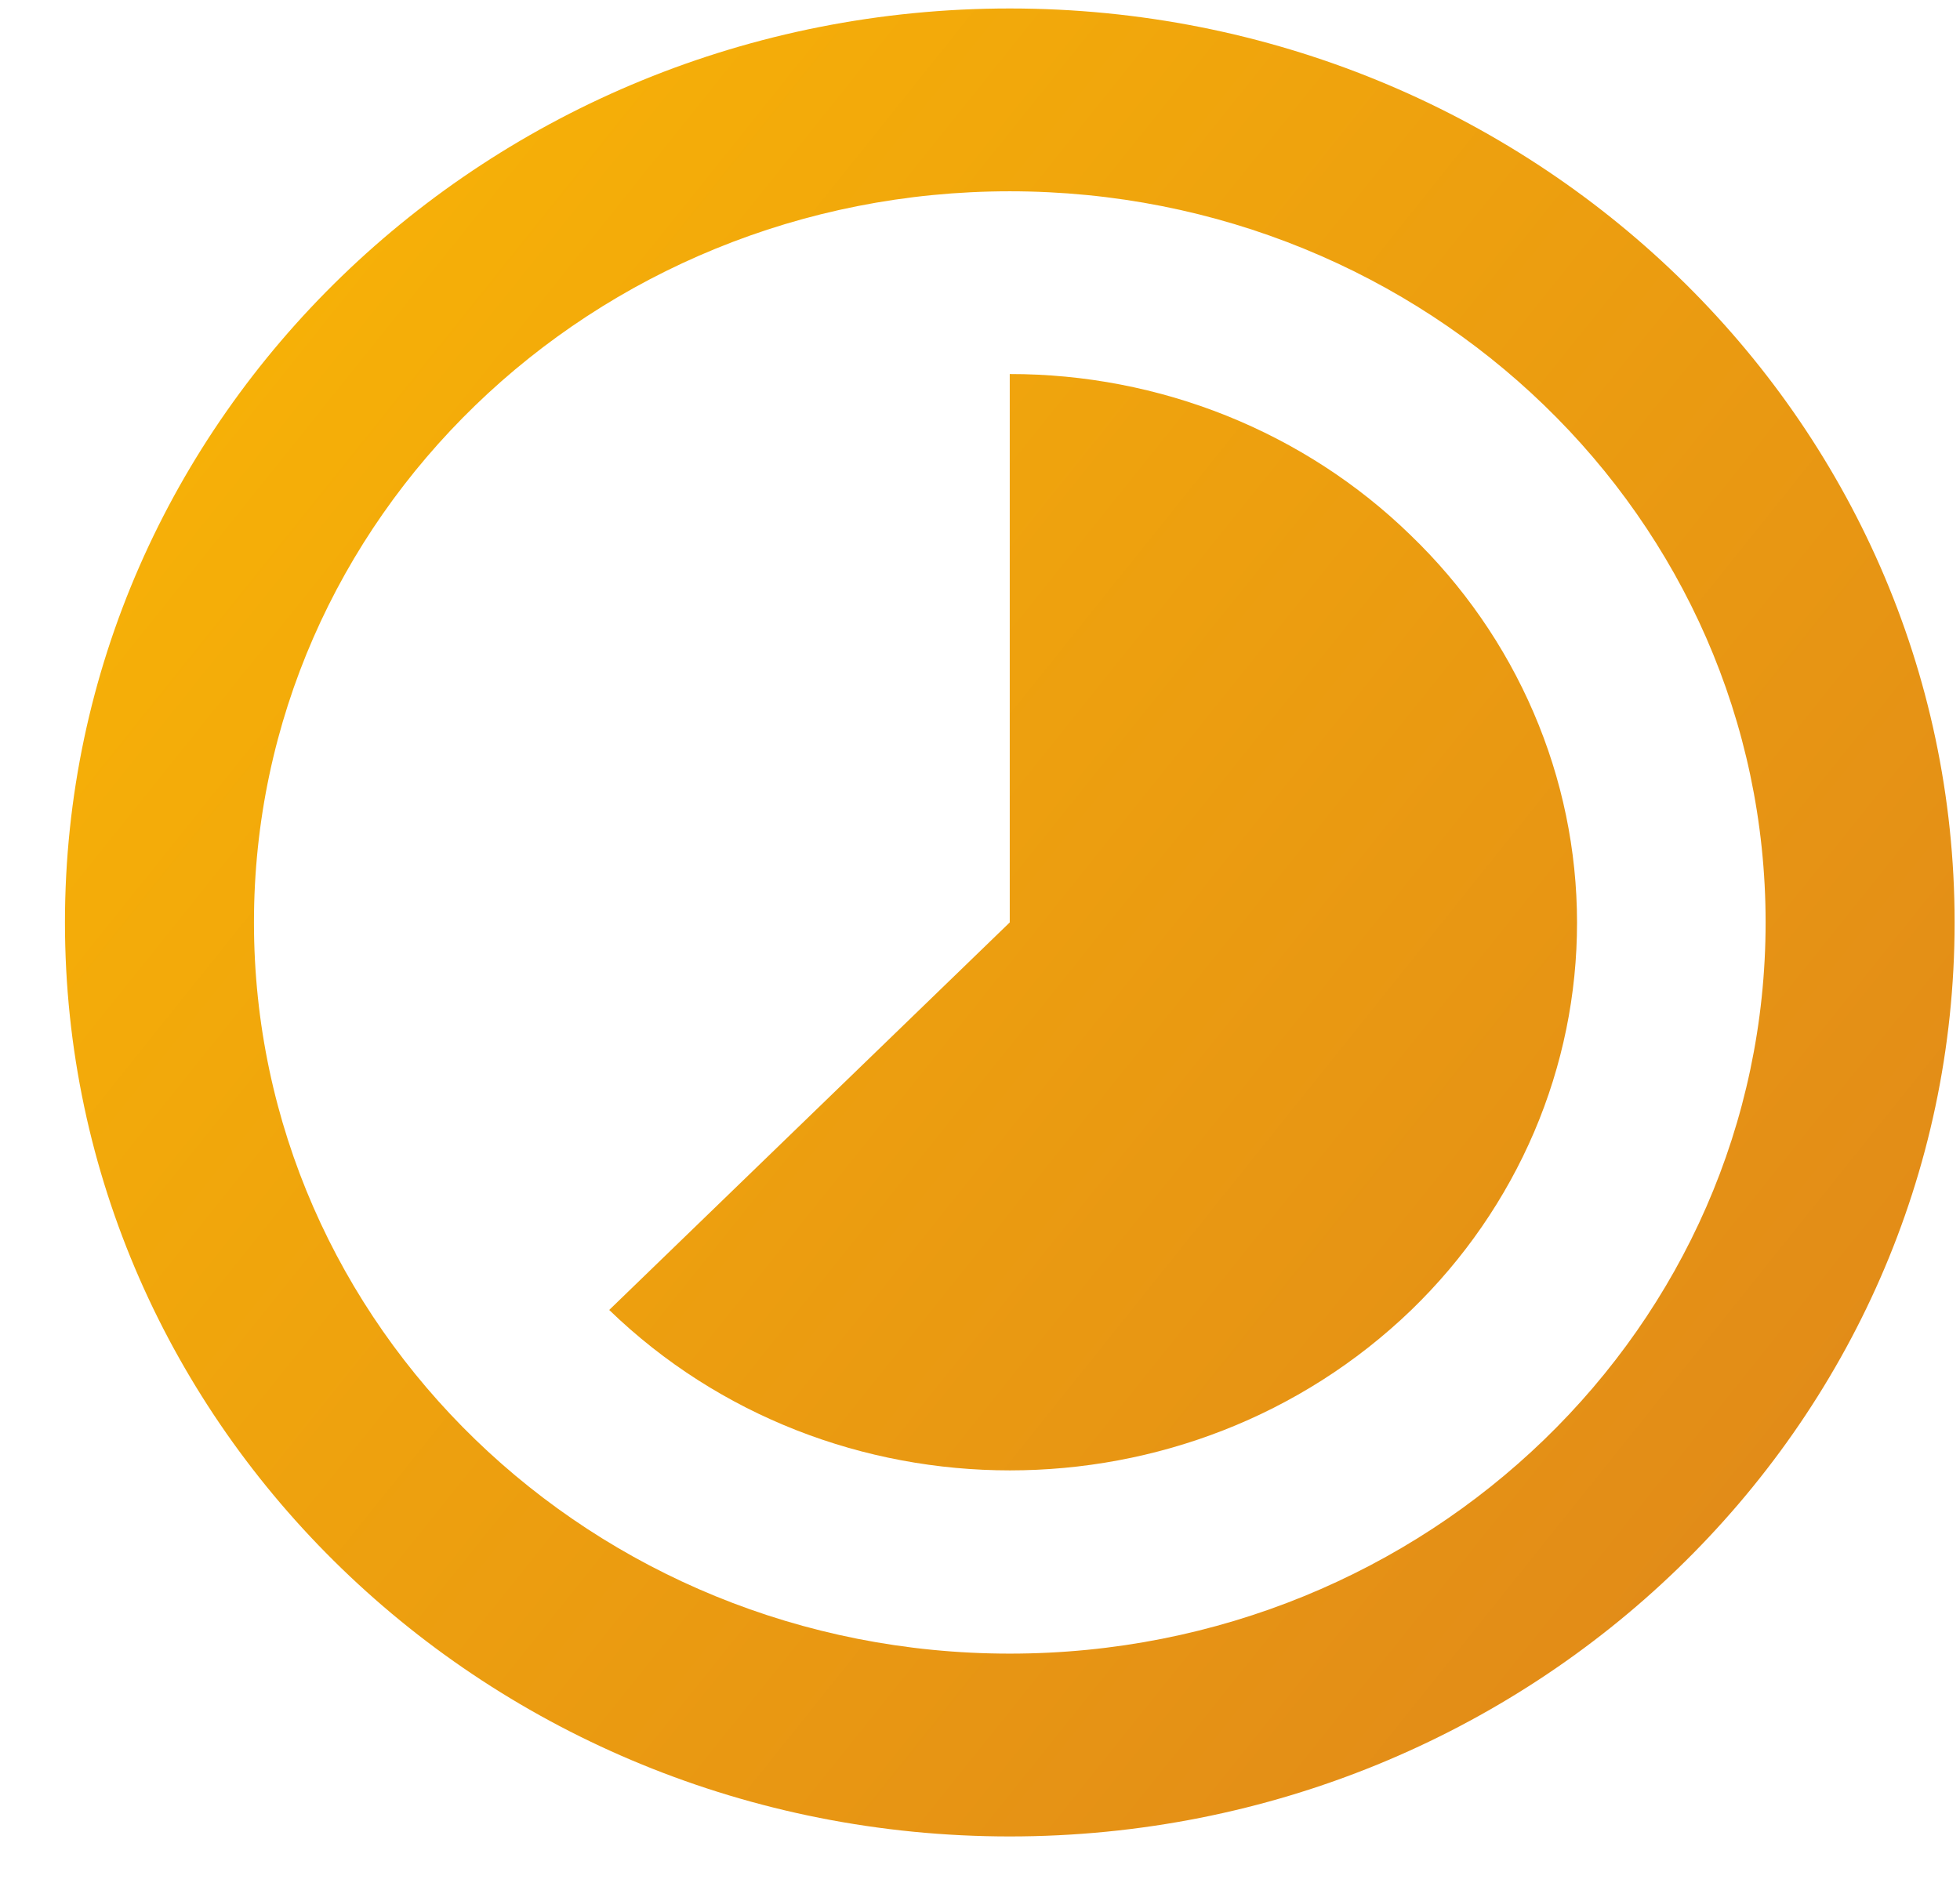 <svg width="28" height="27" viewBox="0 0 28 27" fill="none" xmlns="http://www.w3.org/2000/svg">
<path d="M20.148 7.643C19.398 6.913 18.506 6.335 17.524 5.94C16.542 5.546 15.489 5.343 14.425 5.344V13.179L8.703 18.716C11.861 21.772 16.99 21.772 20.162 18.716C20.913 17.989 21.509 17.125 21.916 16.174C22.322 15.224 22.53 14.205 22.529 13.177C22.528 12.148 22.317 11.13 21.908 10.18C21.5 9.231 20.902 8.368 20.148 7.643V7.643ZM14.425 0.121C6.975 0.121 0.928 5.971 0.928 13.179C0.928 20.387 6.975 26.238 14.425 26.238C21.876 26.238 27.923 20.387 27.923 13.179C27.923 5.971 21.876 0.121 14.425 0.121V0.121ZM14.425 23.626C8.46 23.626 3.628 18.951 3.628 13.179C3.628 7.408 8.46 2.733 14.425 2.733C20.391 2.733 25.223 7.408 25.223 13.179C25.223 18.951 20.391 23.626 14.425 23.626Z" fill="url(#paint0_linear)"/>
<defs>
<linearGradient id="paint0_linear" x1="-7.464" y1="0.121" x2="34.251" y2="33.541" gradientUnits="userSpaceOnUse">
<stop stop-color="#FFC000"/>
<stop offset="1" stop-color="#D77821"/>
</linearGradient>
</defs>
</svg>
